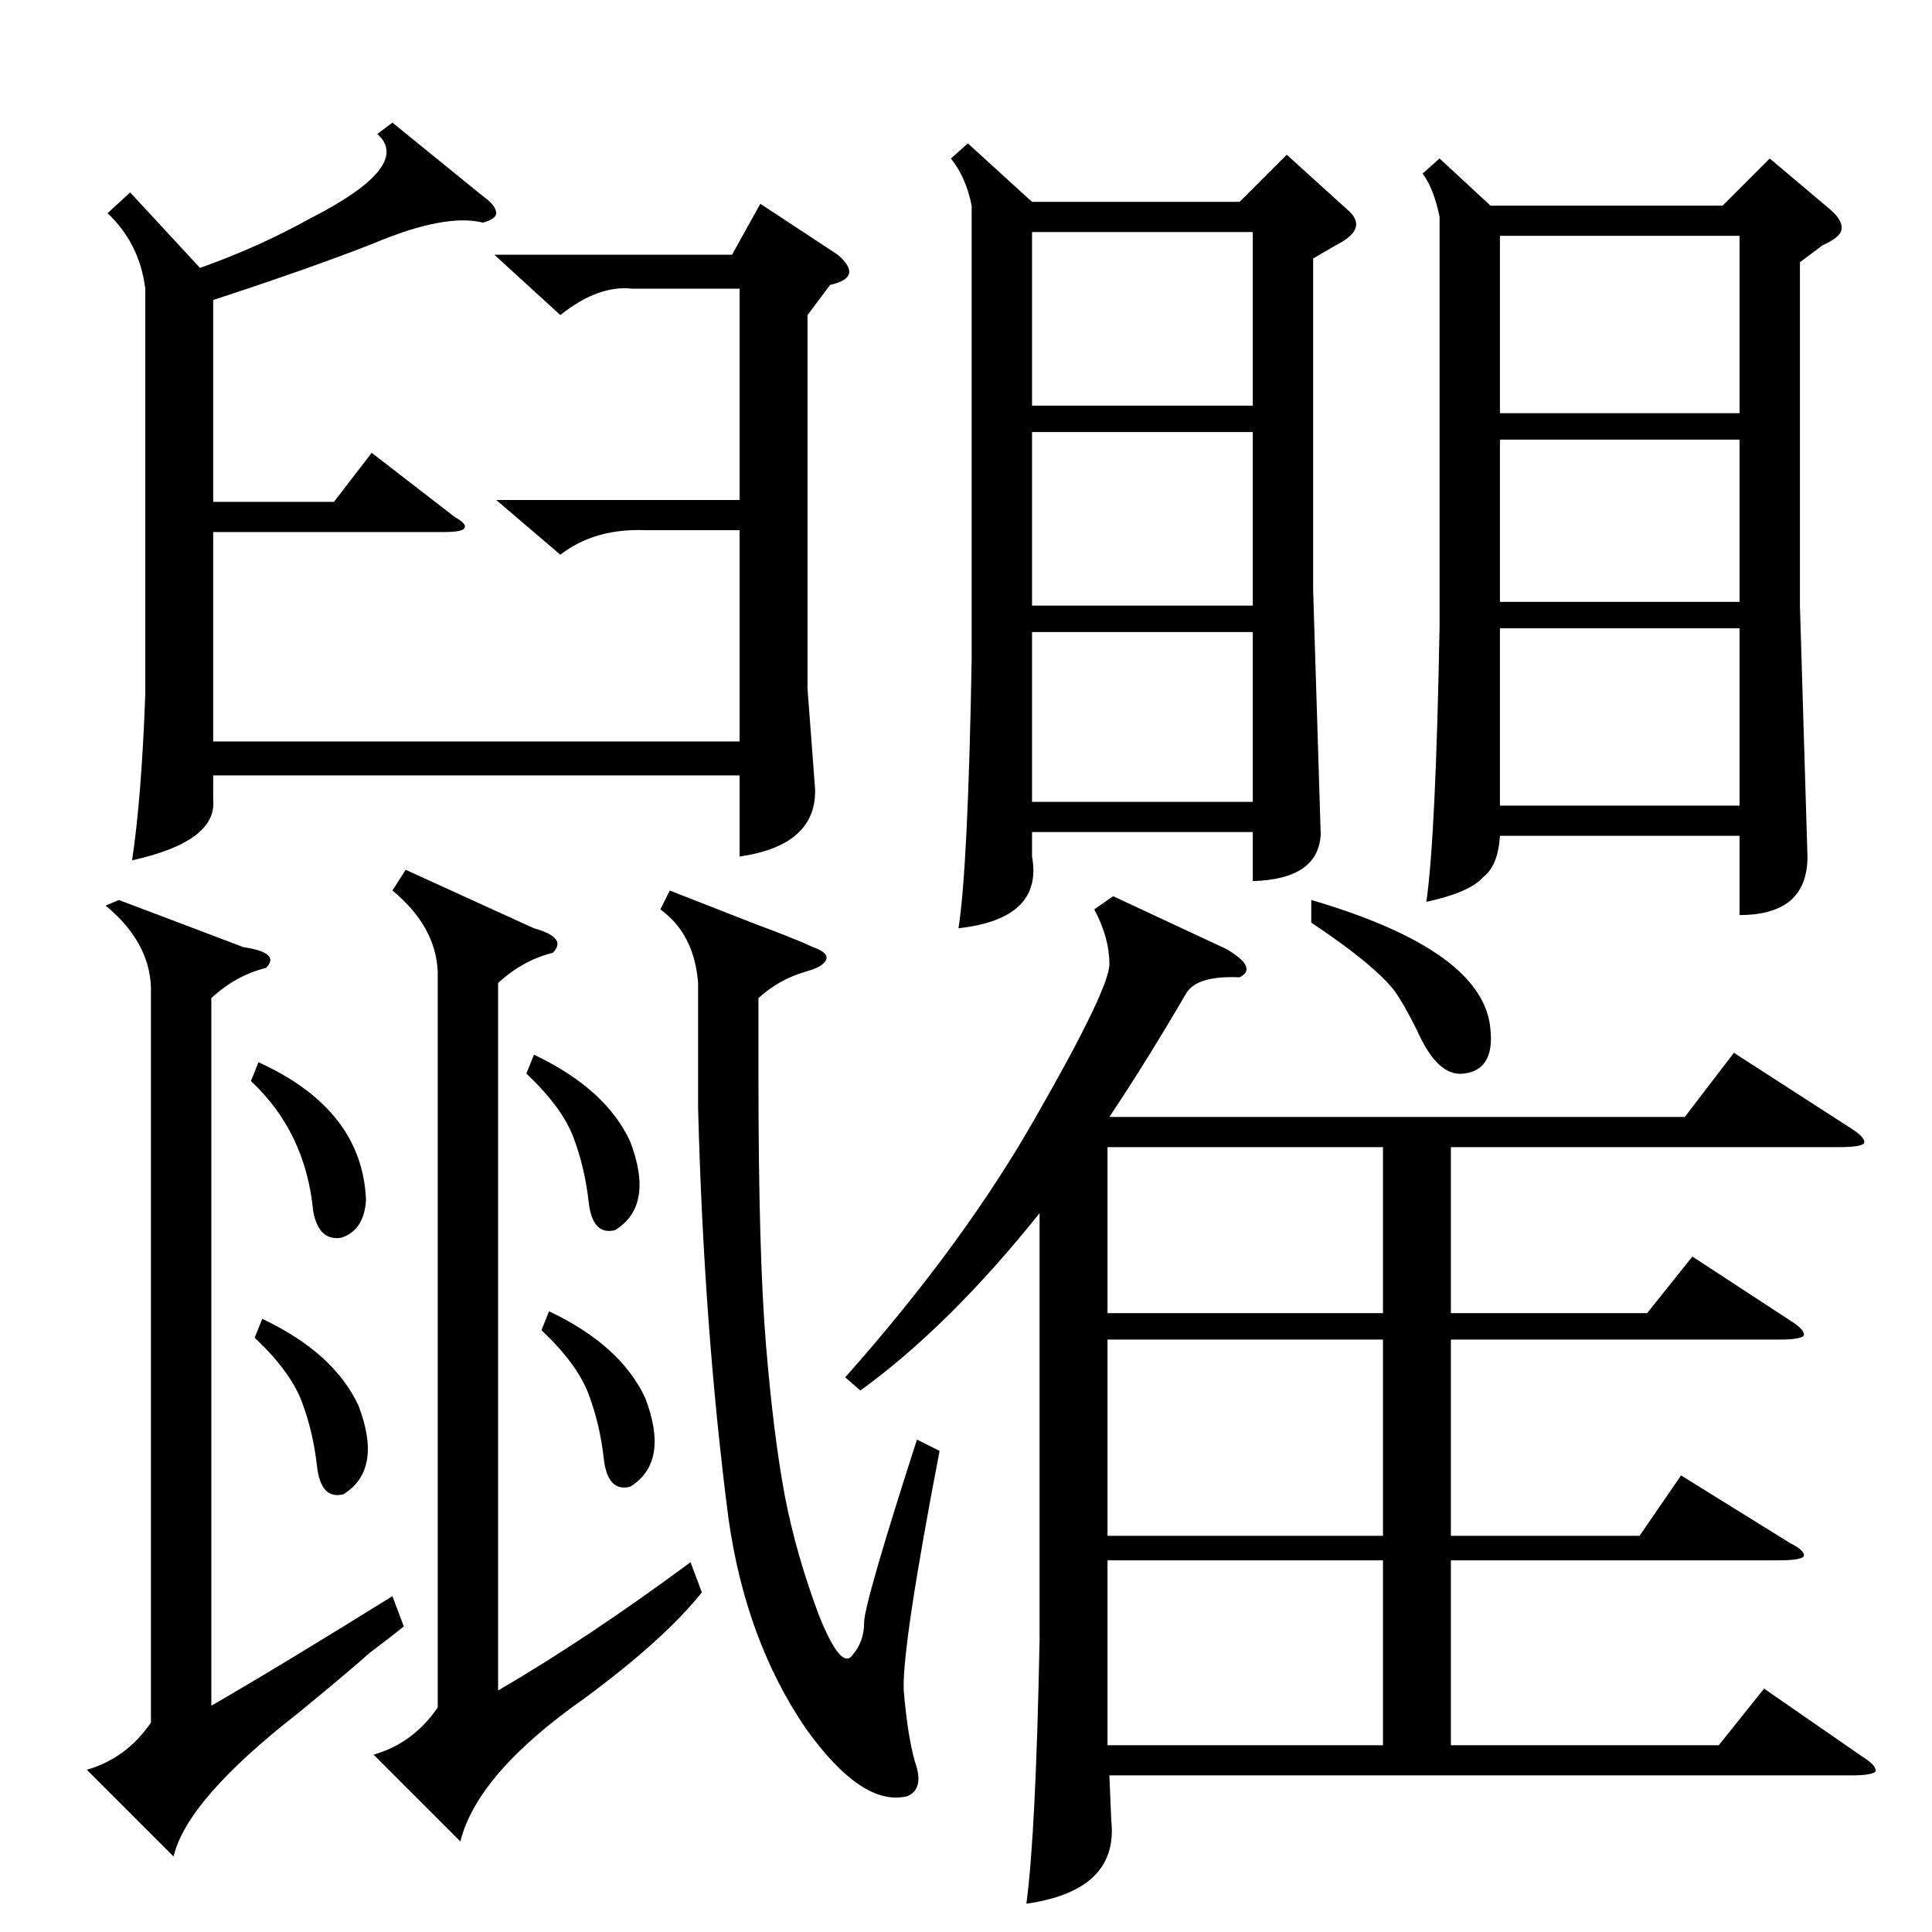 <?xml version="1.0" standalone="no"?>
<!DOCTYPE svg PUBLIC "-//W3C//DTD SVG 1.1//EN" "http://www.w3.org/Graphics/SVG/1.1/DTD/svg11.dtd" >
<svg xmlns="http://www.w3.org/2000/svg" xmlns:xlink="http://www.w3.org/1999/xlink" version="1.1" viewBox="0 -205 1024 1024">
  <g transform="matrix(1 0 0 -1 0 819)">
   <path fill="currentColor"
d="M590 549l60 -28q17 -10 7 -15q-22 1 -28 -8q-21 -36 -41 -66h305l26 34l62 -40q8 -5 7 -8q-2 -2 -13 -2h-206v-88h104l24 30l52 -34q8 -5 7 -8q-2 -2 -13 -2h-174v-104h100l22 32l58 -36q8 -4 7 -7q-2 -2 -13 -2h-174v-98h142l24 30l52 -36q8 -5 7 -8q-2 -2 -13 -2h-393
l1 -24q4 -37 -45 -44q5 37 7 140v226q-48 -60 -95 -94l-8 7q63 71 101 138q39 68 39 81q0 14 -8 29zM763 940l27 -25h123l25 25l32 -27q7 -6 6 -11q-1 -4 -10 -8l-12 -9v-182l4 -133q0 -31 -36 -31v42h-127q-1 -16 -9 -22q-7 -8 -30 -13q5 35 7 146v217q-3 15 -9 23z
M513 948l34 -31h110l25 25l32 -29q12 -10 -6 -19l-12 -7v-176l4 -129q-1 -24 -36 -25v26h-117v-13q6 -33 -39 -38q5 31 7 142v241q-3 15 -11 25zM208 959l48 -39q7 -5 7 -9q0 -3 -7 -5q-20 5 -58 -11q-33 -13 -85 -30v-107h64l20 26l44 -34q7 -4 5 -6q-1 -2 -11 -2h-122
v-111h279v112h-50q-27 1 -45 -13l-34 29h129v112h-57q-18 2 -38 -14l-35 32h126l15 27l41 -27q7 -6 6 -10t-10 -6l-12 -16v-198l4 -53q1 -30 -40 -36v43h-279v-13q2 -22 -43 -32q5 33 7 88v215q-3 24 -20 40l12 11l37 -40q31 11 58 26q55 28 36 45zM283 532q18 -5 10 -13
q-16 -4 -29 -16v-375q48 28 102 68l6 -16q-20 -25 -62 -56q-57 -40 -66 -76l-46 46q21 6 34 25v390q-1 24 -24 43l7 11zM129 522q20 -3 12 -11q-16 -4 -29 -16v-375q2 1 7 4q31 18 89 54l6 -16q-6 -5 -18 -14q-10 -9 -38 -32q-59 -46 -66 -76l-46 46q21 6 34 25v390
q-1 24 -24 43l7 3zM350 542l5 10q18 -7 46 -18q19 -7 30 -12q11 -4 5 -9q-2 -2 -9 -4q-14 -4 -25 -14v-42q0 -94 4 -142t10 -80q6 -31 18 -63q12 -30 18 -21q6 7 6 17t28 97l12 -6q-20 -104 -19 -127q2 -24 6 -38q5 -14 -4 -18q-24 -6 -54 36q-32 47 -41 112
q-13 101 -16 217v66q-2 26 -20 39zM733 314h-146v-104h146v104zM587 197v-87v-11h146v98h-146zM733 416h-146v-88h146v88zM795 805h127v94h-127v-94zM922 691h-127v-94h127v94zM922 791h-127v-86h127v86zM547 809h117v92h-117v-92zM664 795h-117v-92h117v92zM664 689h-117
v-90h117v90zM695 535v12q92 -27 95 -69q2 -21 -14 -23q-14 -2 -25 23q-7 14 -12 21q-11 14 -44 36zM133 451l4 10q55 -25 57 -73q-1 -16 -13 -20q-12 -2 -15 14q-4 42 -33 69zM287 319l4 10q38 -18 51 -46q13 -34 -8 -47q-12 -3 -14 15t-8 34t-25 34zM279 455l4 10
q38 -18 51 -46q13 -34 -8 -47q-12 -3 -14 15t-8 34t-25 34zM135 315l4 10q38 -18 51 -46q13 -34 -8 -47q-12 -3 -14 15t-8 34t-25 34z" />
  </g>

</svg>
